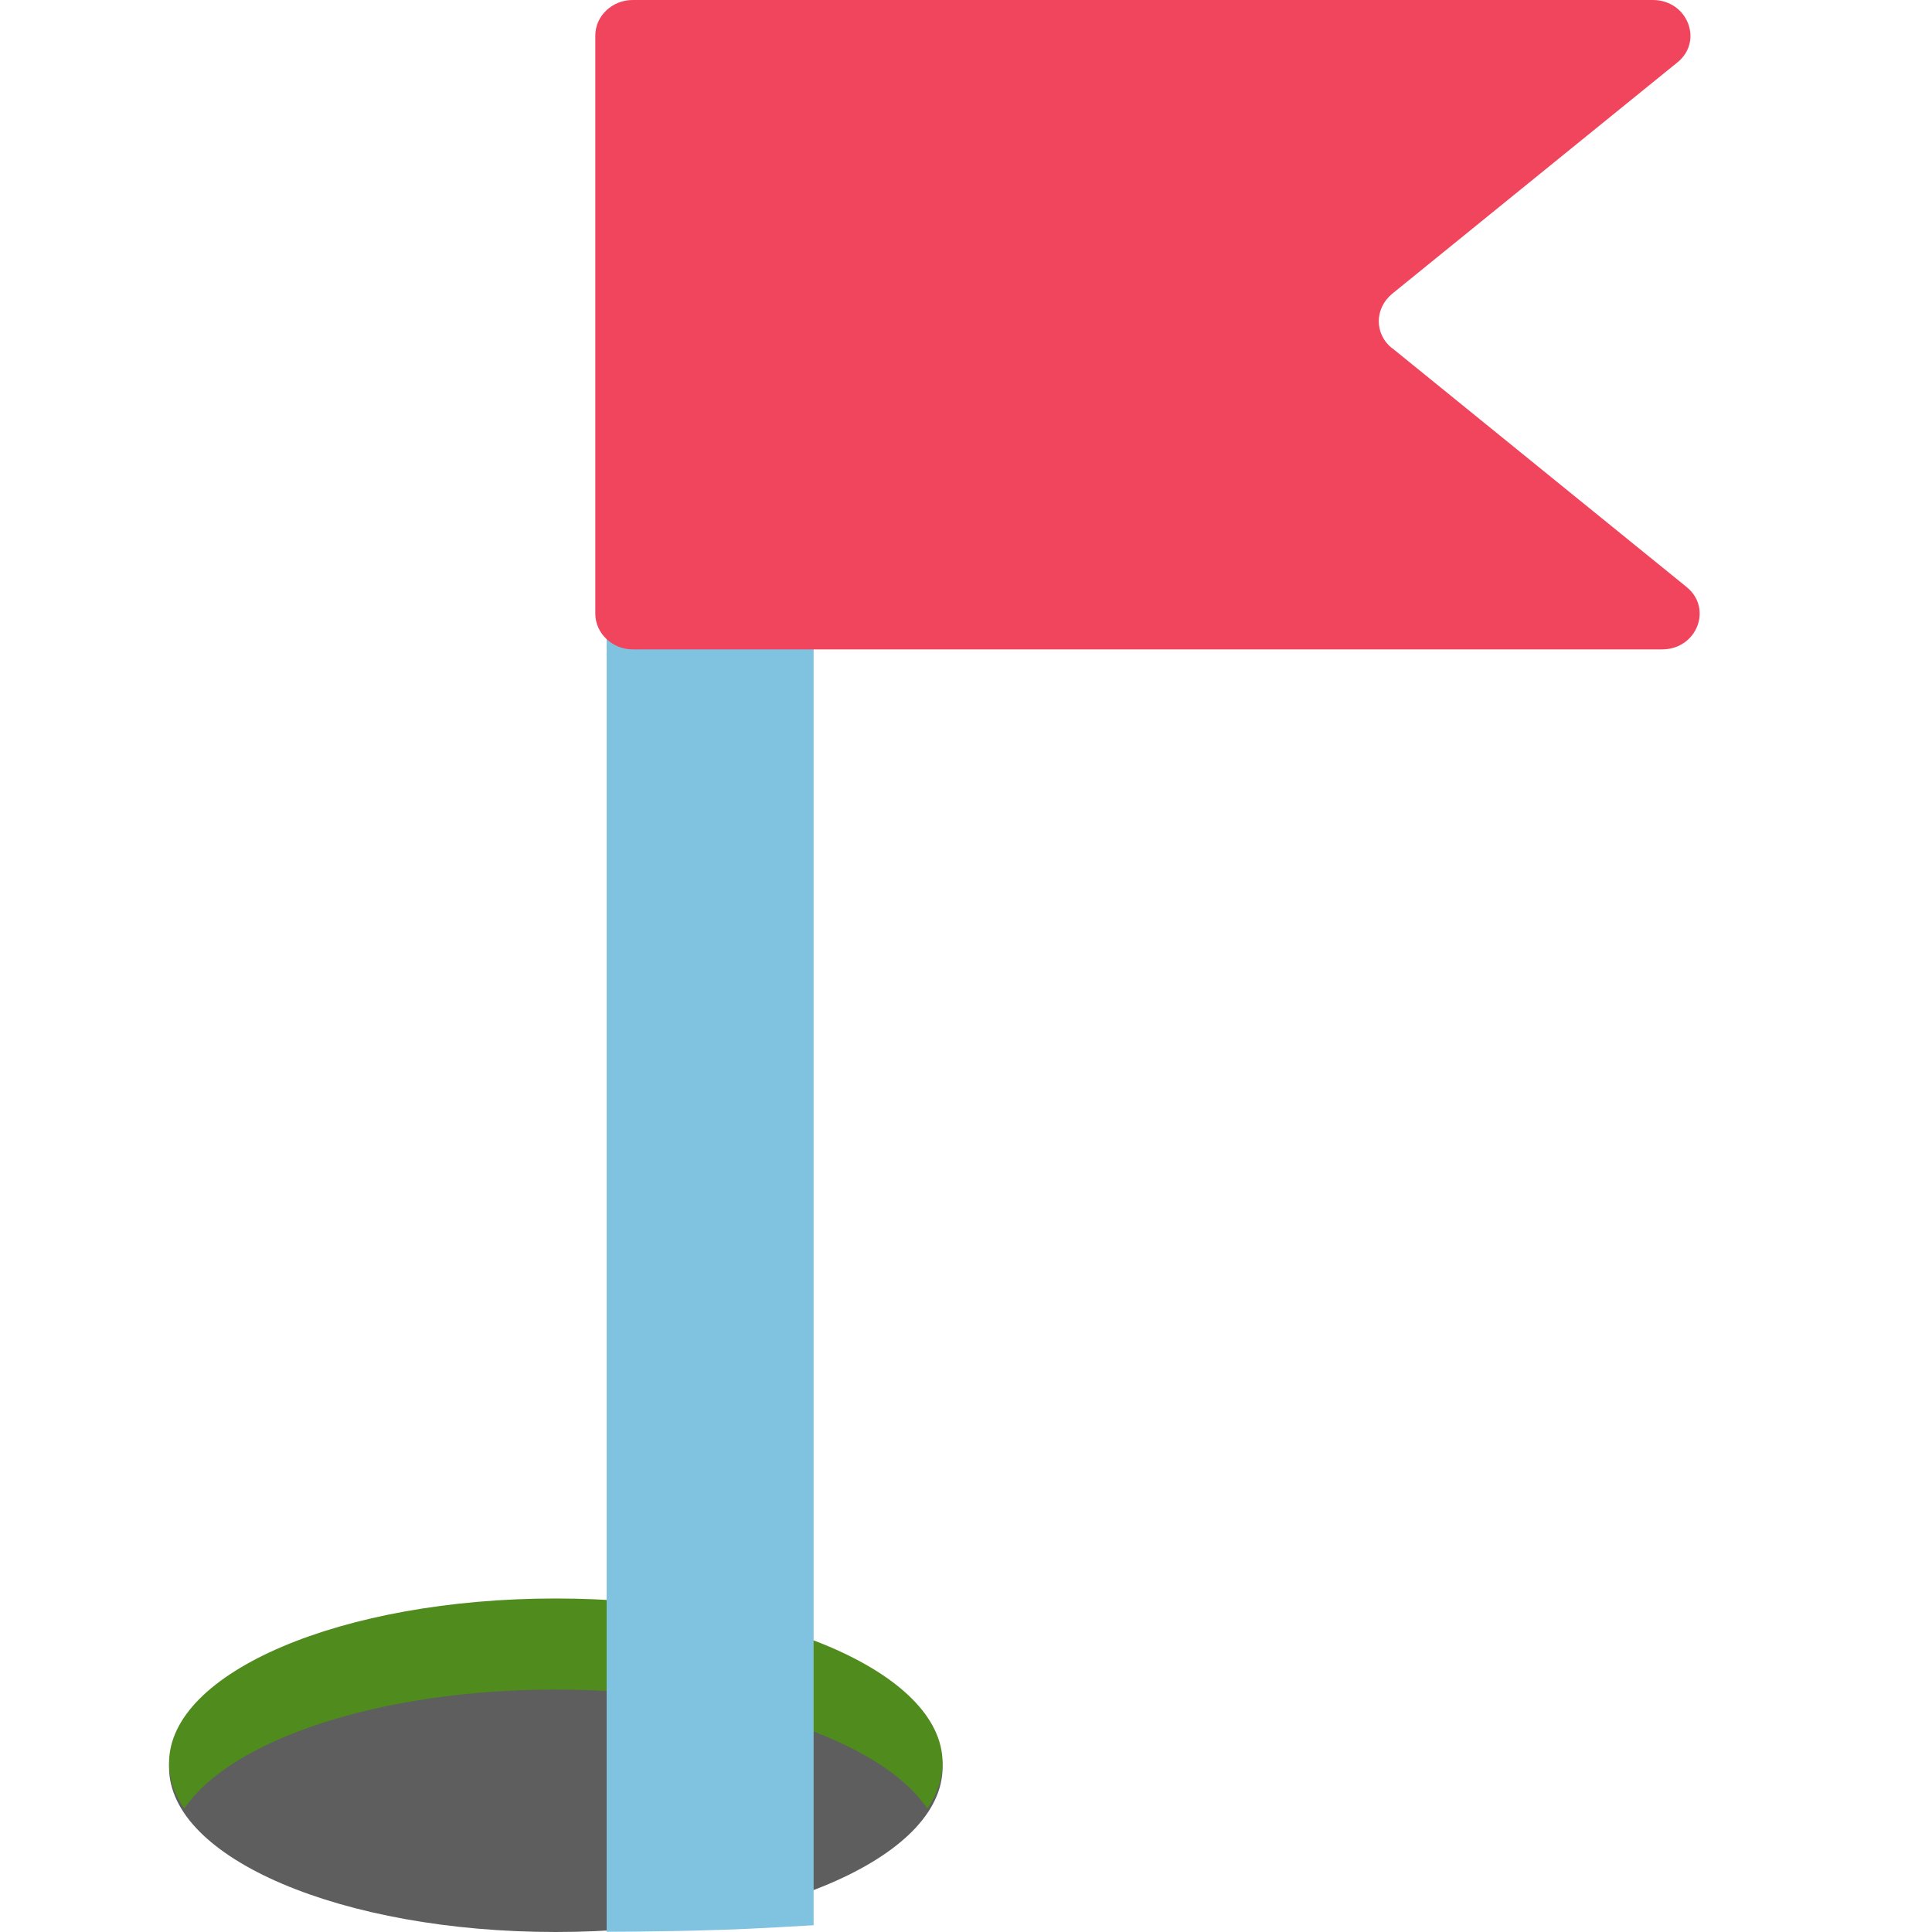 <svg width="8" height="8" viewBox="0 0 8 8" fill="none" xmlns="http://www.w3.org/2000/svg">
<path d="M2.301 8C3.185 8 3.903 7.695 3.903 7.318C3.903 6.942 3.186 6.637 2.301 6.637C1.416 6.637 0.7 6.942 0.7 7.318C0.7 7.695 1.416 8 2.301 8Z" fill="#5E5E5E"/>
<path d="M2.301 6.996C3.031 6.996 3.647 7.204 3.84 7.489C3.88 7.429 3.903 7.366 3.903 7.3C3.903 6.924 3.186 6.619 2.301 6.619C1.416 6.619 0.7 6.924 0.7 7.3C0.7 7.366 0.722 7.429 0.763 7.489C0.955 7.204 1.571 6.996 2.301 6.996Z" fill="#508C1D"/>
<path d="M2.512 8V0.764C2.512 0.673 2.703 0.6 2.94 0.6C3.177 0.6 3.369 0.673 3.369 0.764V7.972C3.369 7.972 3.104 7.988 2.986 7.991C2.93 7.993 2.825 7.996 2.724 7.997C2.614 7.999 2.512 7.999 2.512 7.999V8Z" fill="#80C3E0"/>
<path d="M5.764 1.442C5.691 1.383 5.691 1.278 5.764 1.217L6.464 0.649L6.945 0.259C7.055 0.171 6.988 0 6.844 0H2.62C2.534 0 2.465 0.067 2.465 0.147V2.541C2.465 2.622 2.535 2.689 2.62 2.689H6.882C7.027 2.689 7.093 2.518 6.983 2.43L6.464 2.009L5.764 1.441V1.442Z" fill="#F0455D"/>
</svg>
